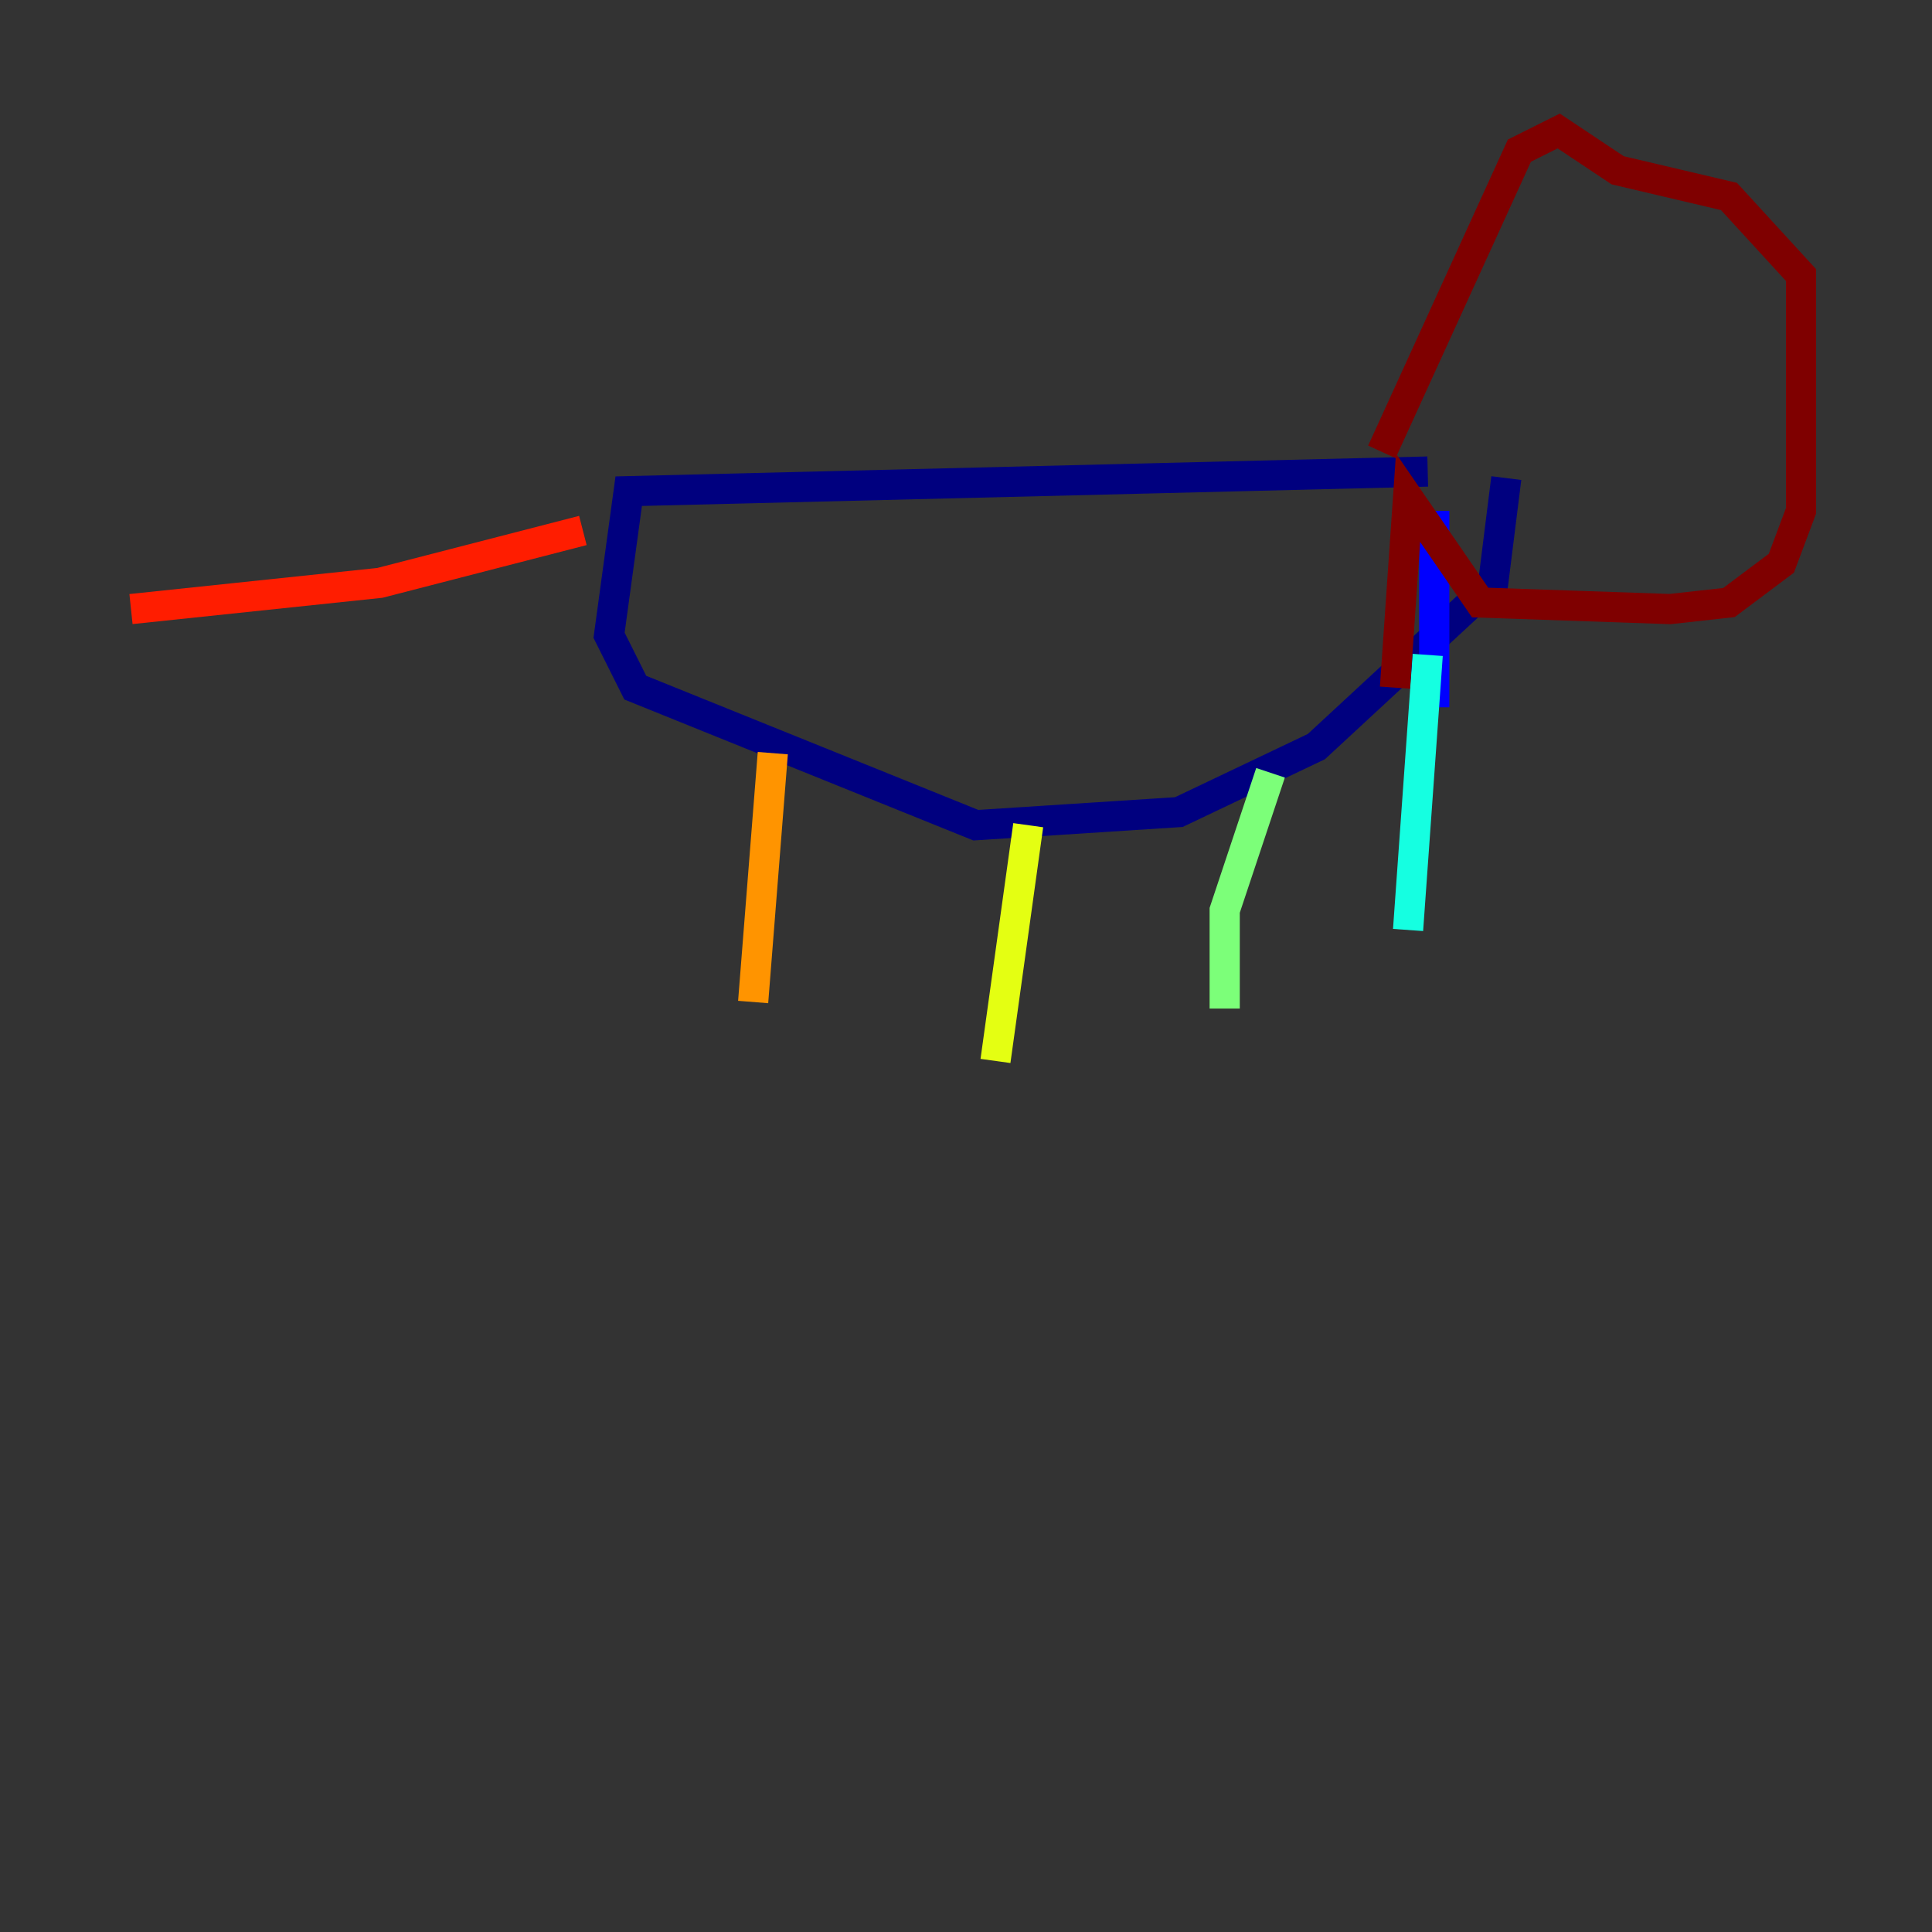 <?xml version="1.0" encoding="utf-8" ?>
<svg baseProfile="tiny" height="128" version="1.2" viewBox="0,0,128,128" width="128" xmlns="http://www.w3.org/2000/svg" xmlns:ev="http://www.w3.org/2001/xml-events" xmlns:xlink="http://www.w3.org/1999/xlink"><rect x="0" y="0" width="128" height="128" fill="#333333" stroke="none"/><defs /><polyline fill="none" points="94.59,31.241 41.654,32.542 40.352,42.088 42.088,45.559 64.651,54.671 78.102,53.803 87.214,49.464 98.929,38.617 99.797,31.675" stroke="#00007f" stroke-width="2" /><polyline fill="none" points="95.024,33.844 95.024,46.861" stroke="#0000ff" stroke-width="2" /><polyline fill="none" points="95.024,54.671 95.024,54.671" stroke="#0080ff" stroke-width="2" /><polyline fill="none" points="94.59,43.39 93.288,61.614" stroke="#15ffe1" stroke-width="2" /><polyline fill="none" points="84.176,51.2 81.139,60.312 81.139,66.82" stroke="#7cff79" stroke-width="2" /><polyline fill="none" points="68.122,54.671 65.953,70.291" stroke="#e4ff12" stroke-width="2" /><polyline fill="none" points="51.2,49.898 49.898,66.386" stroke="#ff9400" stroke-width="2" /><polyline fill="none" points="38.617,35.146 25.166,38.617 8.678,40.352" stroke="#ff1d00" stroke-width="2" /><polyline fill="none" points="91.552,29.939 100.664,9.98 103.268,8.678 107.173,11.281 114.549,13.017 119.322,18.224 119.322,33.844 118.02,37.315 114.549,39.919 110.644,40.352 98.061,39.919 93.288,32.976 92.42,45.559" stroke="#7f0000" stroke-width="2" /></svg>